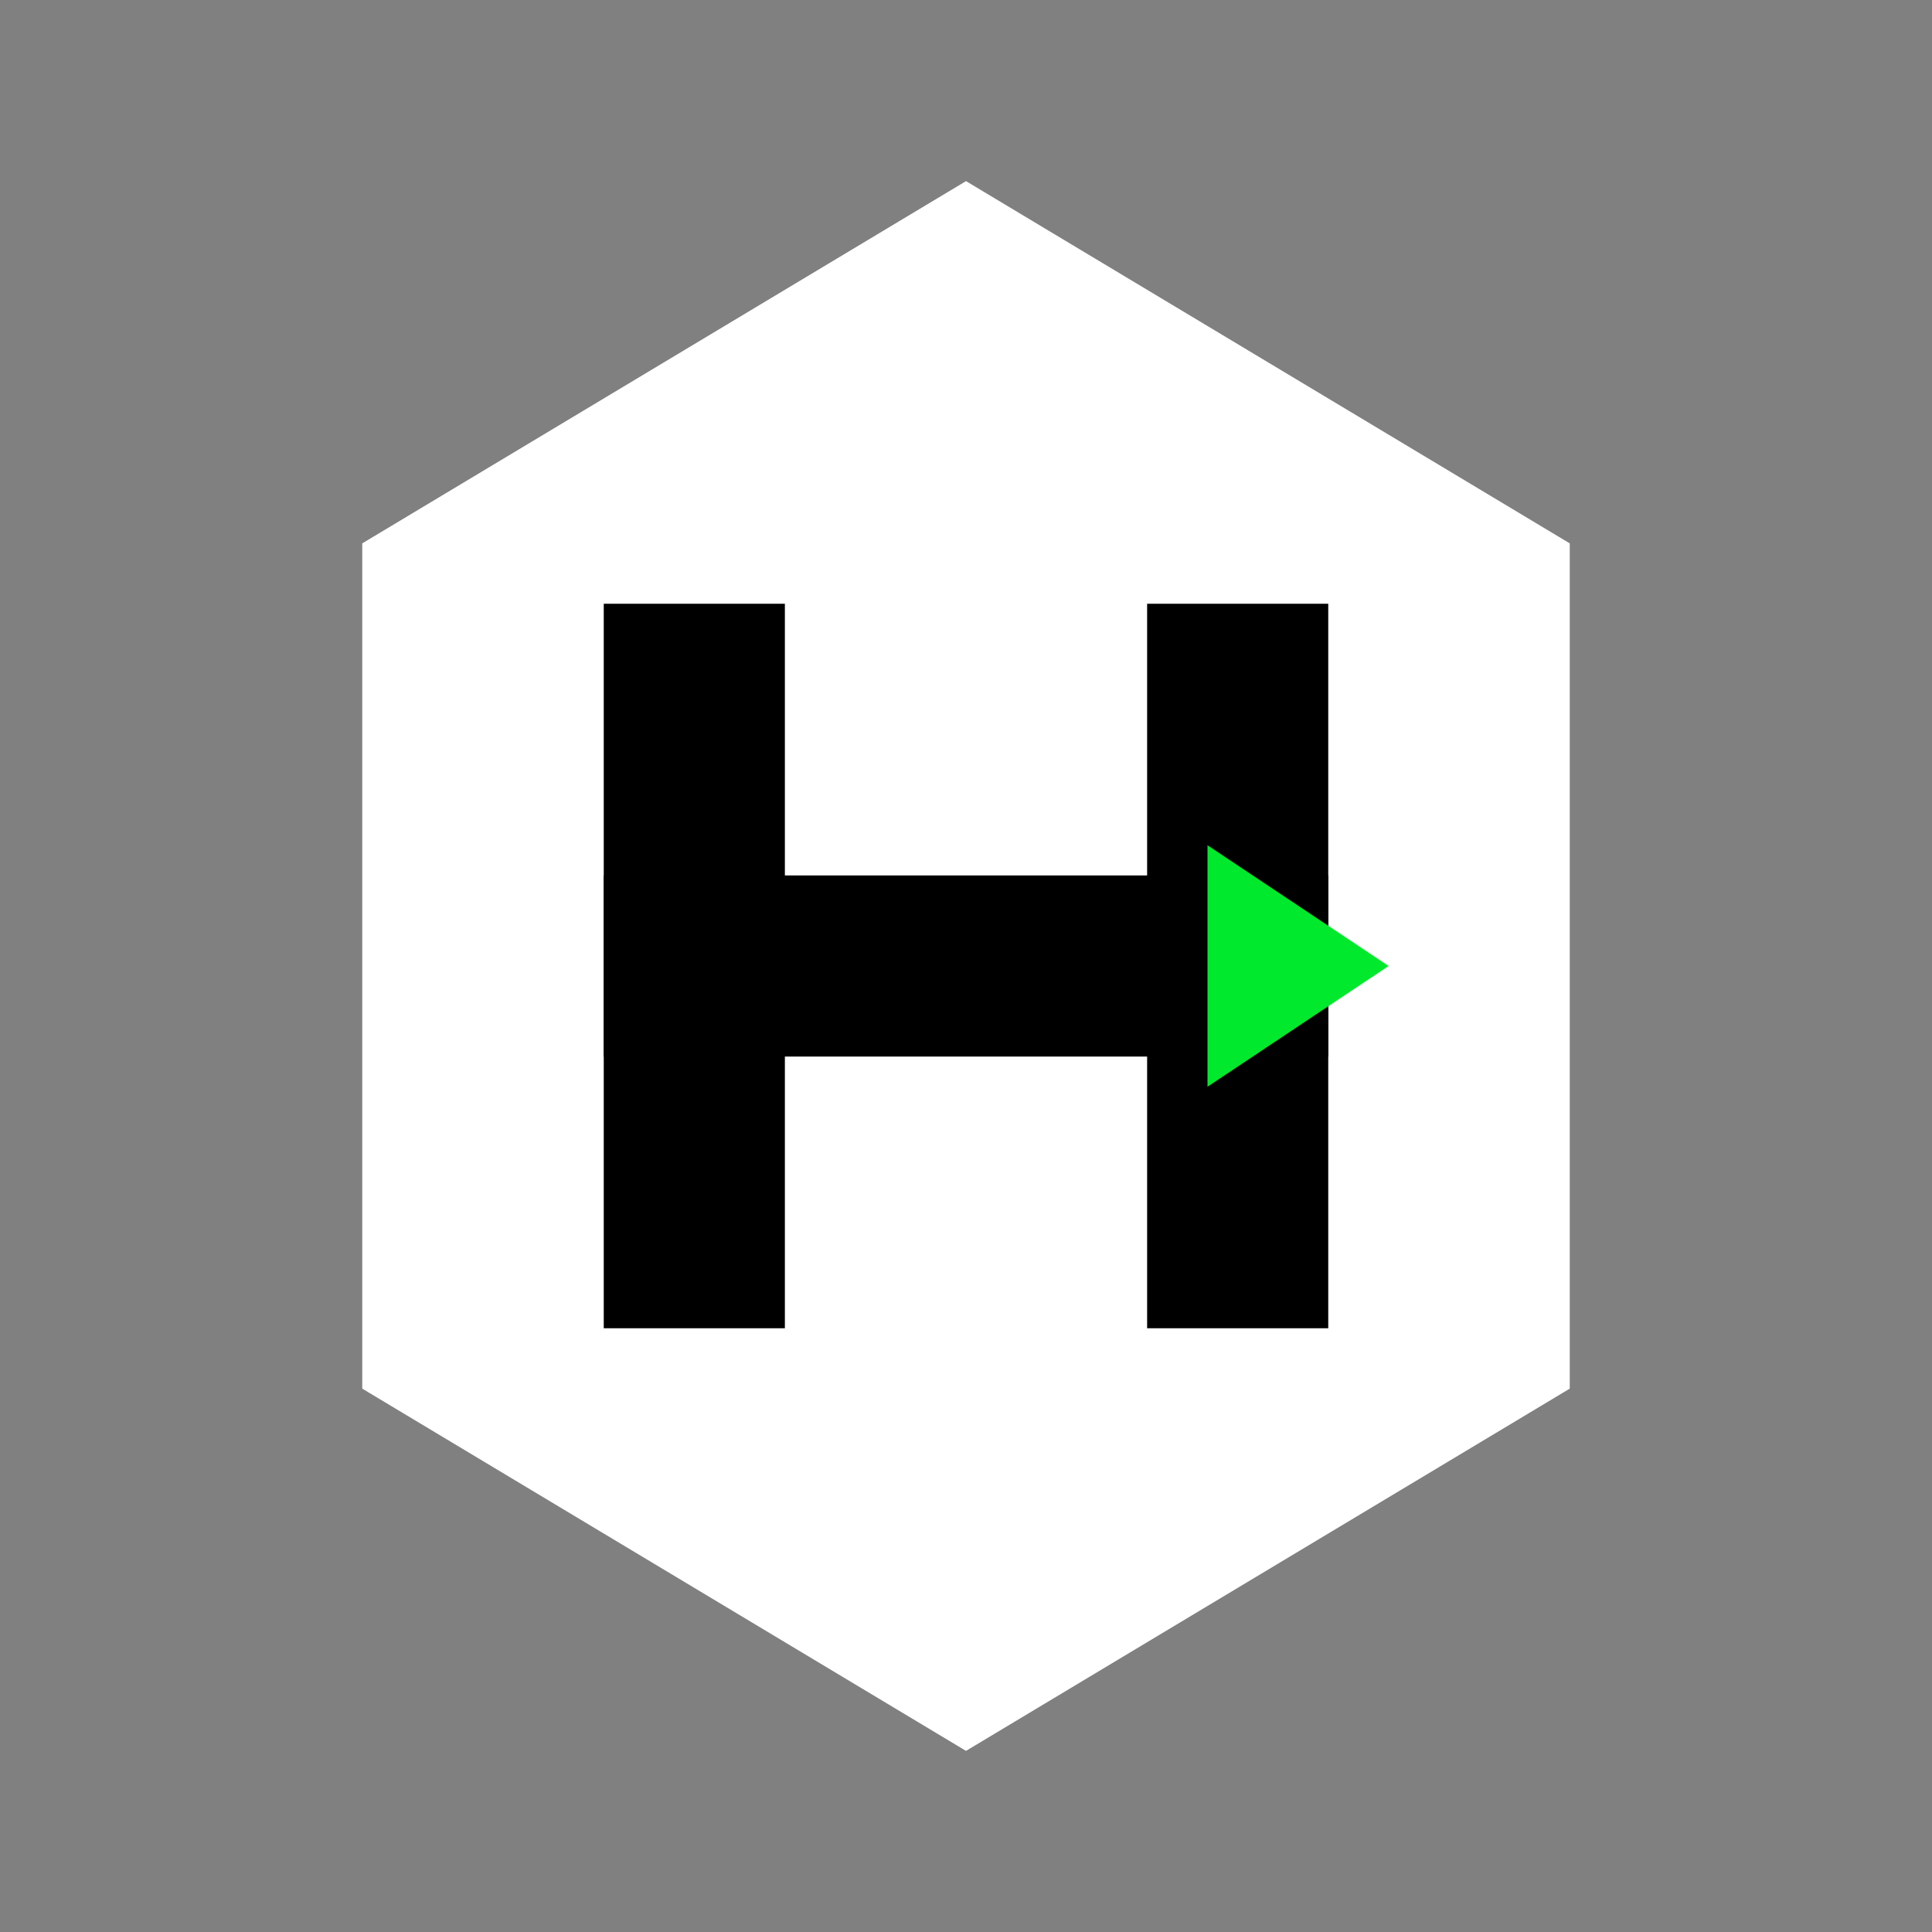 <?xml version="1.0" encoding="UTF-8"?>
<svg xmlns="http://www.w3.org/2000/svg" width="100%" height="100%" viewBox="0 0 32 32" role="img" aria-label="HR AI Helper logo">
  <rect x="0" y="0" width="32" height="32" fill="#808080" stroke="none"/>
  <!-- Transparent background -->
  
  <!-- White regular hexagon (flat top), centered -->
  <polygon points="16,3 26,9 26,23 16,29 6,23 6,9" fill="#FFFFFF"/>
  
  <!-- Bold "H" inside the hexagon -->
  <rect x="10" y="10" width="3" height="12" fill="#000000"/>
  <rect x="19" y="10" width="3" height="12" fill="#000000"/>
  <rect x="10" y="14.5" width="12" height="3" fill="#000000"/>
  
  <!-- Green play triangle to the right of the H crossbar -->
  <polygon points="23,16 20,18 20,14" fill="#01E92C"/>
</svg>

